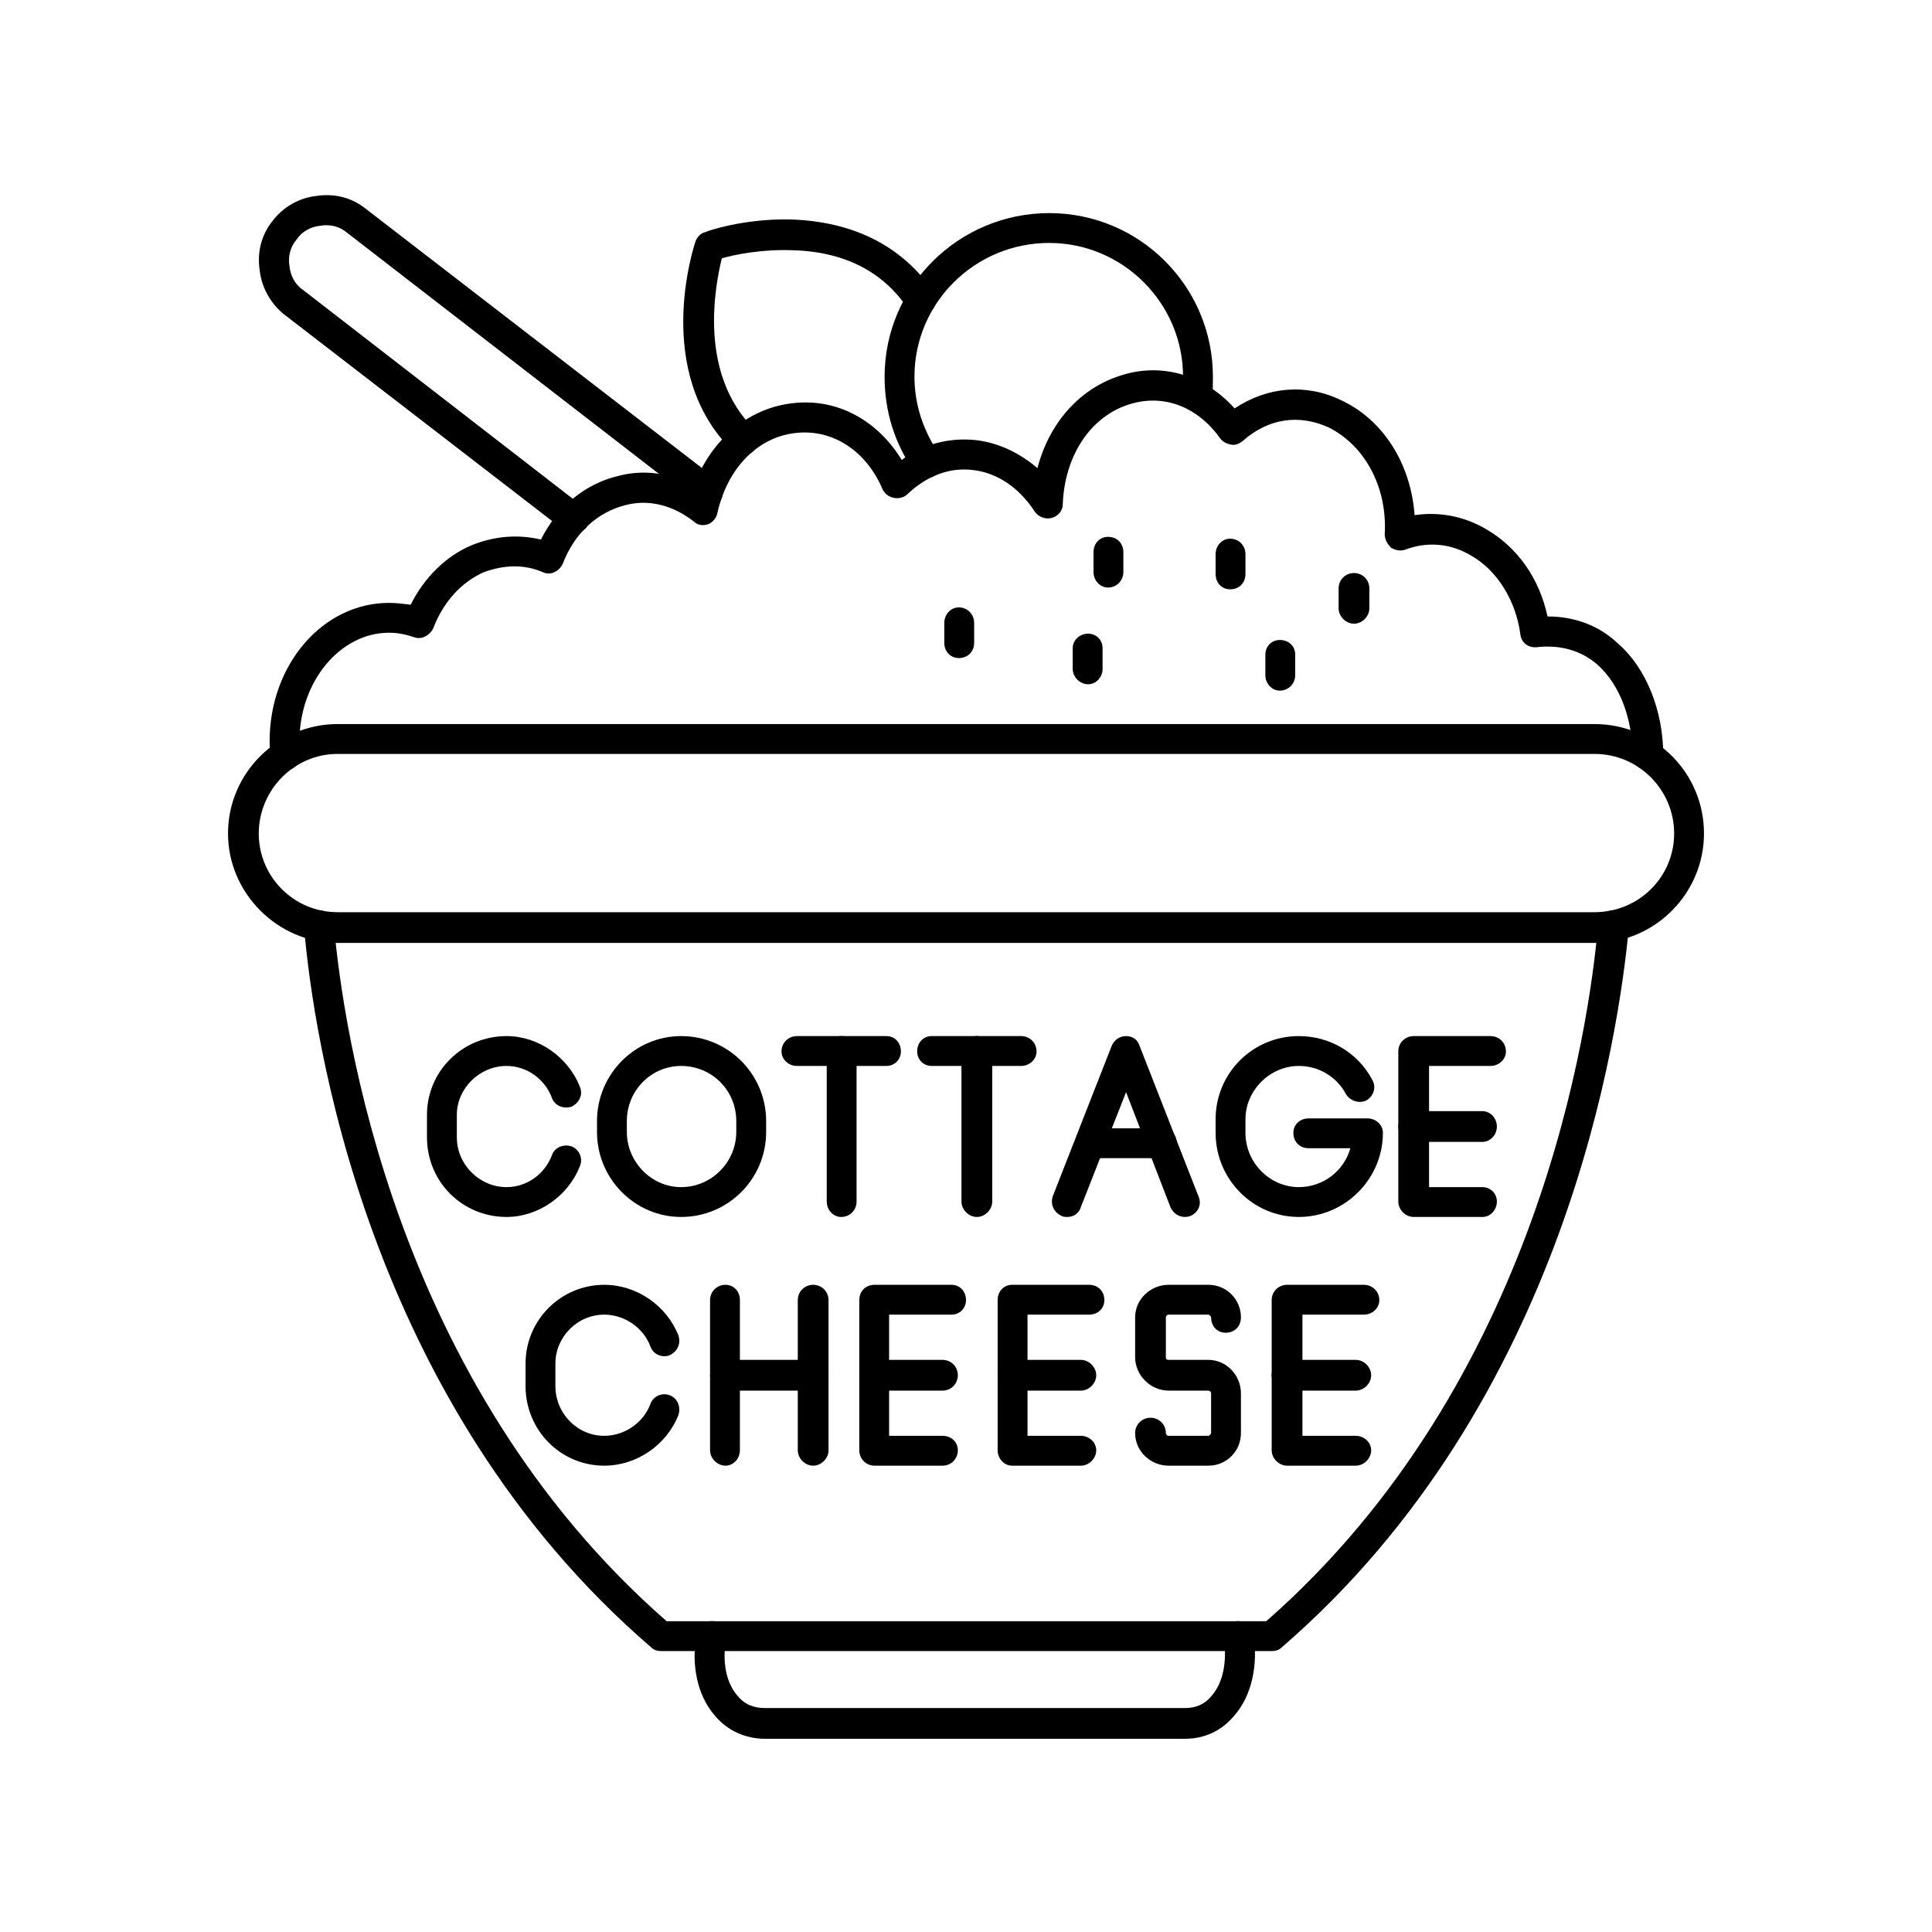 <svg xmlns="http://www.w3.org/2000/svg" xmlns:xlink="http://www.w3.org/1999/xlink" width="400" zoomAndPan="magnify" viewBox="0 0 300 300" height="400" preserveAspectRatio="xMidYMid meet" version="1.0"><path fill="currentColor" d="M 255.887 119.598 C 254.621 119.598 253.5 118.613 253.5 117.348 C 253.5 111.59 251.531 106.395 248.164 103.305 C 245.637 101.059 242.406 100.074 238.613 100.496 C 237.348 100.637 236.227 99.797 236.086 98.531 C 235.383 93.195 232.434 88.562 228.504 86.312 C 225.273 84.348 221.621 84.066 218.25 85.332 C 217.547 85.613 216.707 85.473 216.004 85.051 C 215.441 84.488 215.02 83.785 215.02 82.941 C 215.441 75.641 211.93 69.18 206.312 66.371 C 201.68 64.266 196.906 64.969 192.973 68.48 C 192.41 68.898 191.848 69.18 191.148 69.039 C 190.445 68.898 189.883 68.617 189.461 68.059 C 185.949 63.141 180.754 61.176 175.559 62.723 C 169.379 64.547 165.309 70.727 165.027 78.309 C 165.027 79.293 164.324 80.133 163.34 80.414 C 162.359 80.695 161.234 80.273 160.672 79.434 C 158.285 75.781 154.914 73.395 150.984 72.973 C 147.332 72.551 143.82 73.957 140.871 76.766 C 140.449 77.184 139.609 77.465 138.906 77.324 C 138.062 77.184 137.5 76.766 137.082 76.062 C 134.551 70.023 129.355 66.652 123.738 67.215 C 117.699 67.777 112.926 72.691 111.383 79.715 C 111.242 80.414 110.68 81.117 109.977 81.398 C 109.133 81.68 108.293 81.539 107.73 80.977 C 104.5 78.449 100.707 77.465 97.059 78.449 C 92.703 79.574 89.191 82.805 87.367 87.578 C 87.086 88.141 86.664 88.562 86.102 88.84 C 85.543 89.121 84.84 89.121 84.277 88.84 C 81.328 87.578 78.238 87.719 75.148 88.84 C 71.637 90.387 68.828 93.477 67.285 97.547 C 66.723 98.672 65.461 99.375 64.336 98.953 C 63.07 98.531 61.809 98.25 60.402 98.25 C 52.82 98.25 46.5 105.832 46.5 115.102 C 46.5 115.664 46.641 116.367 46.641 117.07 C 46.781 118.332 45.797 119.457 44.535 119.598 C 43.27 119.738 42.008 118.754 42.008 117.488 C 41.867 116.648 41.867 115.805 41.867 115.102 C 41.867 103.164 50.152 93.617 60.402 93.617 C 61.527 93.617 62.652 93.758 63.773 93.898 C 65.879 89.684 69.25 86.312 73.324 84.629 C 76.836 83.223 80.484 82.941 83.996 83.785 C 86.523 78.73 90.738 75.219 95.793 73.957 C 99.867 72.832 104.078 73.395 107.73 75.5 C 110.398 68.199 116.297 63.281 123.316 62.582 C 130.059 61.879 136.238 65.25 140.027 71.426 C 143.398 68.898 147.473 67.918 151.543 68.34 C 155.055 68.758 158.285 70.305 161.094 72.691 C 162.918 65.672 167.695 60.191 174.293 58.227 C 180.613 56.262 187.215 58.367 191.707 63.422 C 196.766 60.051 202.805 59.492 208.281 62.16 C 214.879 65.25 219.094 72.129 219.656 79.992 C 223.445 79.434 227.379 80.133 230.891 82.242 C 235.664 85.051 239.035 89.824 240.297 95.723 C 244.512 95.723 248.305 97.129 251.254 99.938 C 255.605 103.727 258.273 110.328 258.273 117.348 C 258.273 118.613 257.148 119.598 255.887 119.598 Z M 255.887 119.598 " fill-opacity="1" fill-rule="evenodd"/><path fill="currentColor" d="M 197.465 256.379 L 102.676 256.379 C 102.113 256.379 101.551 256.238 101.129 255.816 C 56.754 217.617 48.605 160.461 47.203 143.891 C 47.062 142.629 48.047 141.504 49.309 141.363 C 50.574 141.223 51.695 142.207 51.836 143.469 C 53.242 159.621 61.105 214.668 103.516 251.742 L 196.625 251.742 C 238.895 214.668 246.758 159.621 248.164 143.469 C 248.305 142.207 249.426 141.223 250.832 141.363 C 252.094 141.504 252.938 142.629 252.938 143.891 C 251.395 160.461 243.246 217.617 199.012 255.816 C 198.59 256.238 198.027 256.379 197.465 256.379 Z M 197.465 256.379 " fill-opacity="1" fill-rule="evenodd"/><path fill="currentColor" d="M 183.984 270 L 118.824 270 C 115.734 270 112.926 268.734 110.961 266.348 C 108.293 263.258 107.309 258.625 108.152 253.711 C 108.293 252.445 109.555 251.602 110.82 251.742 C 112.082 252.023 112.926 253.148 112.785 254.41 C 112.082 258.062 112.785 261.293 114.469 263.258 C 115.594 264.664 117 265.227 118.824 265.227 L 183.984 265.227 C 185.672 265.227 187.074 264.664 188.199 263.258 C 189.883 261.293 190.586 258.062 190.023 254.41 C 189.742 253.148 190.586 252.023 191.988 251.742 C 193.254 251.602 194.375 252.445 194.656 253.711 C 195.359 258.625 194.375 263.258 191.707 266.348 C 189.742 268.734 187.074 270 183.984 270 Z M 183.984 270 " fill-opacity="1" fill-rule="evenodd"/><path fill="currentColor" d="M 247.602 146.418 L 52.398 146.418 C 43.129 146.418 35.406 138.695 35.406 129.426 C 35.406 120.016 43.129 112.434 52.398 112.434 L 247.602 112.434 C 257.012 112.434 264.594 120.016 264.594 129.426 C 264.594 138.695 257.012 146.418 247.602 146.418 Z M 52.398 117.07 C 45.66 117.07 40.18 122.688 40.18 129.426 C 40.18 136.168 45.66 141.645 52.398 141.645 L 247.602 141.645 C 254.48 141.645 259.961 136.168 259.961 129.426 C 259.961 122.688 254.48 117.07 247.602 117.07 Z M 52.398 117.07 " fill-opacity="1" fill-rule="evenodd"/><path fill="currentColor" d="M 143.961 74.238 C 143.117 74.238 142.418 73.816 141.996 73.254 C 138.906 68.898 137.359 63.844 137.359 58.508 C 137.359 44.465 148.875 33.09 162.918 33.09 C 176.965 33.09 188.34 44.465 188.34 58.508 C 188.34 59.633 188.34 60.754 188.199 61.879 C 187.918 63.141 186.793 64.125 185.531 63.984 C 184.266 63.703 183.281 62.582 183.562 61.316 C 183.562 60.332 183.703 59.492 183.703 58.508 C 183.703 46.992 174.293 37.723 162.918 37.723 C 151.406 37.723 141.996 46.992 141.996 58.508 C 141.996 62.859 143.398 66.934 145.785 70.445 C 146.629 71.566 146.348 72.973 145.227 73.816 C 144.805 74.098 144.383 74.238 143.961 74.238 Z M 143.961 74.238 " fill-opacity="1" fill-rule="evenodd"/><path fill="currentColor" d="M 115.453 70.586 C 114.891 70.586 114.328 70.445 113.77 70.023 C 101.27 57.805 107.73 38.285 108.012 37.441 C 108.293 36.742 108.852 36.18 109.555 36.039 C 109.695 35.898 115.453 33.934 122.617 34.074 C 132.445 34.352 140.027 38.145 144.945 45.309 C 145.648 46.43 145.367 47.836 144.242 48.539 C 143.258 49.379 141.715 49.098 141.012 47.977 C 137.082 42.078 130.902 38.988 122.758 38.848 C 118.121 38.707 114.051 39.551 112.082 40.109 C 111.102 44.184 108.293 57.945 117.137 66.652 C 117.98 67.496 117.98 69.039 117.137 69.883 C 116.719 70.445 116.016 70.586 115.453 70.586 Z M 115.453 70.586 " fill-opacity="1" fill-rule="evenodd"/><path fill="currentColor" d="M 89.051 82.941 C 88.629 82.941 88.07 82.664 87.648 82.383 L 44.113 48.816 C 42.008 47.133 40.602 44.605 40.32 41.938 C 39.902 39.129 40.602 36.461 42.289 34.352 C 43.973 32.105 46.5 30.703 49.168 30.422 C 51.977 30 54.645 30.703 56.754 32.387 L 111.383 74.516 C 112.363 75.359 112.504 76.766 111.801 77.887 C 110.961 78.871 109.555 79.012 108.434 78.309 L 53.945 36.18 C 52.82 35.195 51.277 34.773 49.73 35.055 C 48.328 35.195 46.922 35.898 46.078 37.16 C 45.098 38.285 44.676 39.832 44.957 41.375 C 45.098 42.781 45.797 44.184 47.062 45.027 L 90.598 78.73 C 91.578 79.434 91.719 80.977 91.02 81.961 C 90.457 82.523 89.754 82.941 89.051 82.941 Z M 89.051 82.941 " fill-opacity="1" fill-rule="evenodd"/><path fill="currentColor" d="M 78.66 188.969 C 71.777 188.969 66.301 183.492 66.301 176.613 L 66.301 173.102 C 66.301 166.359 71.777 160.883 78.66 160.883 C 83.574 160.883 88.211 164.113 90.035 168.746 C 90.598 170.012 89.895 171.277 88.77 171.836 C 87.508 172.258 86.102 171.695 85.684 170.434 C 84.559 167.484 81.75 165.52 78.66 165.52 C 74.445 165.52 70.938 169.027 70.938 173.102 L 70.938 176.613 C 70.938 180.824 74.445 184.336 78.66 184.336 C 81.75 184.336 84.559 182.371 85.684 179.422 C 86.102 178.156 87.508 177.594 88.77 178.016 C 89.895 178.438 90.598 179.844 90.035 181.105 C 88.211 185.738 83.574 188.969 78.66 188.969 Z M 78.66 188.969 " fill-opacity="1" fill-rule="evenodd"/><path fill="currentColor" d="M 165.727 188.969 C 165.449 188.969 165.168 188.969 164.887 188.828 C 163.621 188.27 163.059 187.004 163.48 185.738 L 172.609 162.43 C 173.031 161.445 173.875 160.883 174.855 160.883 C 175.84 160.883 176.684 161.445 176.965 162.43 L 186.09 185.738 C 186.652 187.004 186.09 188.27 184.828 188.828 C 183.562 189.25 182.301 188.688 181.738 187.426 L 174.855 169.59 L 167.836 187.426 C 167.555 188.41 166.711 188.969 165.727 188.969 Z M 165.727 188.969 " fill-opacity="1" fill-rule="evenodd"/><path fill="currentColor" d="M 180.473 179.844 L 169.238 179.844 C 167.977 179.844 166.992 178.719 166.992 177.453 C 166.992 176.191 167.977 175.207 169.238 175.207 L 180.473 175.207 C 181.738 175.207 182.723 176.191 182.723 177.453 C 182.723 178.719 181.738 179.844 180.473 179.844 Z M 180.473 179.844 " fill-opacity="1" fill-rule="evenodd"/><path fill="currentColor" d="M 105.762 188.969 C 98.602 188.969 92.703 183.07 92.703 175.77 L 92.703 174.086 C 92.703 166.781 98.602 160.883 105.762 160.883 C 113.066 160.883 118.965 166.781 118.965 174.086 L 118.965 175.77 C 118.965 183.07 113.066 188.969 105.762 188.969 Z M 105.762 165.52 C 101.129 165.52 97.336 169.309 97.336 174.086 L 97.336 175.77 C 97.336 180.402 101.129 184.336 105.762 184.336 C 110.539 184.336 114.328 180.402 114.328 175.77 L 114.328 174.086 C 114.328 169.309 110.539 165.52 105.762 165.52 Z M 105.762 165.52 " fill-opacity="1" fill-rule="evenodd"/><path fill="currentColor" d="M 137.641 165.52 L 123.738 165.52 C 122.477 165.52 121.352 164.535 121.352 163.27 C 121.352 161.867 122.477 160.883 123.738 160.883 L 137.641 160.883 C 138.906 160.883 139.891 161.867 139.891 163.27 C 139.891 164.535 138.906 165.52 137.641 165.52 Z M 137.641 165.52 " fill-opacity="1" fill-rule="evenodd"/><path fill="currentColor" d="M 130.621 188.969 C 129.355 188.969 128.375 187.848 128.375 186.582 L 128.375 163.27 C 128.375 161.867 129.355 160.883 130.621 160.883 C 132.023 160.883 133.008 161.867 133.008 163.27 L 133.008 186.582 C 133.008 187.848 132.023 188.969 130.621 188.969 Z M 130.621 188.969 " fill-opacity="1" fill-rule="evenodd"/><path fill="currentColor" d="M 201.68 188.969 C 194.516 188.969 188.758 183.07 188.758 175.91 L 188.758 173.805 C 188.758 166.641 194.516 160.883 201.68 160.883 C 206.453 160.883 210.809 163.41 213.055 167.625 C 213.758 168.746 213.336 170.152 212.211 170.855 C 211.09 171.414 209.684 170.996 208.98 169.871 C 207.578 167.203 204.77 165.52 201.68 165.52 C 197.184 165.52 193.395 169.309 193.395 173.805 L 193.395 175.91 C 193.395 180.543 197.184 184.336 201.68 184.336 C 205.473 184.336 208.699 181.809 209.684 178.297 L 203.223 178.297 C 201.82 178.297 200.836 177.312 200.836 175.91 C 200.836 174.645 201.82 173.664 203.223 173.664 L 212.352 173.664 C 213.617 173.664 214.738 174.645 214.738 175.91 C 214.738 183.07 208.84 188.969 201.68 188.969 Z M 201.68 188.969 " fill-opacity="1" fill-rule="evenodd"/><path fill="currentColor" d="M 230.188 188.969 L 219.516 188.969 C 218.25 188.969 217.129 187.848 217.129 186.582 L 217.129 163.27 C 217.129 161.867 218.25 160.883 219.516 160.883 L 231.449 160.883 C 232.715 160.883 233.84 161.867 233.84 163.27 C 233.84 164.535 232.715 165.52 231.449 165.52 L 221.902 165.52 L 221.902 184.336 L 230.188 184.336 C 231.449 184.336 232.434 185.32 232.434 186.582 C 232.434 187.848 231.449 188.969 230.188 188.969 Z M 230.188 188.969 " fill-opacity="1" fill-rule="evenodd"/><path fill="currentColor" d="M 230.188 177.312 L 219.516 177.312 C 218.25 177.312 217.129 176.191 217.129 174.926 C 217.129 173.664 218.25 172.539 219.516 172.539 L 230.188 172.539 C 231.449 172.539 232.434 173.664 232.434 174.926 C 232.434 176.191 231.449 177.312 230.188 177.312 Z M 230.188 177.312 " fill-opacity="1" fill-rule="evenodd"/><path fill="currentColor" d="M 158.566 165.52 L 144.664 165.52 C 143.398 165.52 142.418 164.535 142.418 163.27 C 142.418 161.867 143.398 160.883 144.664 160.883 L 158.566 160.883 C 159.832 160.883 160.953 161.867 160.953 163.27 C 160.953 164.535 159.832 165.52 158.566 165.52 Z M 158.566 165.52 " fill-opacity="1" fill-rule="evenodd"/><path fill="currentColor" d="M 151.684 188.969 C 150.422 188.969 149.297 187.848 149.297 186.582 L 149.297 163.27 C 149.297 161.867 150.422 160.883 151.684 160.883 C 152.949 160.883 154.074 161.867 154.074 163.27 L 154.074 186.582 C 154.074 187.848 152.949 188.969 151.684 188.969 Z M 151.684 188.969 " fill-opacity="1" fill-rule="evenodd"/><path fill="currentColor" d="M 93.828 227.59 C 87.086 227.59 81.609 222.113 81.609 215.23 L 81.609 211.719 C 81.609 204.98 87.086 199.504 93.828 199.504 C 98.883 199.504 103.516 202.734 105.344 207.367 C 105.762 208.629 105.203 209.895 103.938 210.457 C 102.816 210.879 101.41 210.316 100.988 209.051 C 99.867 206.102 96.918 204.137 93.828 204.137 C 89.613 204.137 86.242 207.648 86.242 211.719 L 86.242 215.23 C 86.242 219.445 89.613 222.953 93.828 222.953 C 96.918 222.953 99.867 220.988 100.988 218.039 C 101.41 216.777 102.816 216.215 103.938 216.637 C 105.203 217.059 105.762 218.461 105.344 219.727 C 103.516 224.359 98.883 227.59 93.828 227.59 Z M 93.828 227.59 " fill-opacity="1" fill-rule="evenodd"/><path fill="currentColor" d="M 112.645 227.59 C 111.383 227.59 110.258 226.465 110.258 225.203 L 110.258 201.891 C 110.258 200.484 111.383 199.504 112.645 199.504 C 113.91 199.504 114.891 200.484 114.891 201.891 L 114.891 225.203 C 114.891 226.465 113.91 227.59 112.645 227.59 Z M 112.645 227.59 " fill-opacity="1" fill-rule="evenodd"/><path fill="currentColor" d="M 126.266 227.59 C 125.004 227.59 123.879 226.465 123.879 225.203 L 123.879 201.891 C 123.879 200.484 125.004 199.504 126.266 199.504 C 127.531 199.504 128.652 200.484 128.652 201.891 L 128.652 225.203 C 128.652 226.465 127.531 227.59 126.266 227.59 Z M 126.266 227.59 " fill-opacity="1" fill-rule="evenodd"/><path fill="currentColor" d="M 126.266 215.934 L 112.645 215.934 C 111.383 215.934 110.258 214.809 110.258 213.547 C 110.258 212.281 111.383 211.16 112.645 211.16 L 126.266 211.16 C 127.531 211.16 128.652 212.281 128.652 213.547 C 128.652 214.809 127.531 215.934 126.266 215.934 Z M 126.266 215.934 " fill-opacity="1" fill-rule="evenodd"/><path fill="currentColor" d="M 146.348 227.59 L 135.816 227.59 C 134.41 227.59 133.43 226.465 133.43 225.203 L 133.43 201.891 C 133.43 200.484 134.41 199.504 135.816 199.504 L 147.754 199.504 C 149.016 199.504 150 200.484 150 201.891 C 150 203.152 149.016 204.137 147.754 204.137 L 138.062 204.137 L 138.062 222.953 L 146.348 222.953 C 147.754 222.953 148.734 223.938 148.734 225.203 C 148.734 226.465 147.754 227.59 146.348 227.59 Z M 146.348 227.59 " fill-opacity="1" fill-rule="evenodd"/><path fill="currentColor" d="M 146.348 215.934 L 135.816 215.934 C 134.41 215.934 133.43 214.809 133.43 213.547 C 133.43 212.281 134.41 211.16 135.816 211.16 L 146.348 211.16 C 147.754 211.16 148.734 212.281 148.734 213.547 C 148.734 214.809 147.754 215.934 146.348 215.934 Z M 146.348 215.934 " fill-opacity="1" fill-rule="evenodd"/><path fill="currentColor" d="M 187.637 227.59 L 181.457 227.59 C 178.648 227.59 176.262 225.344 176.262 222.535 C 176.262 221.129 177.383 220.145 178.648 220.145 C 179.914 220.145 181.035 221.129 181.035 222.535 C 181.035 222.676 181.176 222.953 181.457 222.953 L 187.637 222.953 C 187.777 222.953 188.059 222.676 188.059 222.535 L 188.059 216.355 C 188.059 216.074 187.777 215.934 187.637 215.934 L 181.457 215.934 C 178.648 215.934 176.262 213.547 176.262 210.738 L 176.262 204.559 C 176.262 201.75 178.648 199.504 181.457 199.504 L 187.637 199.504 C 190.445 199.504 192.691 201.75 192.691 204.559 C 192.691 205.961 191.707 206.945 190.305 206.945 C 189.039 206.945 188.059 205.961 188.059 204.559 C 188.059 204.418 187.777 204.137 187.637 204.137 L 181.457 204.137 C 181.176 204.137 181.035 204.418 181.035 204.559 L 181.035 210.738 C 181.035 211.02 181.176 211.16 181.457 211.16 L 187.637 211.16 C 190.445 211.16 192.691 213.547 192.691 216.355 L 192.691 222.535 C 192.691 225.344 190.445 227.59 187.637 227.59 Z M 187.637 227.59 " fill-opacity="1" fill-rule="evenodd"/><path fill="currentColor" d="M 210.527 227.59 L 199.855 227.59 C 198.59 227.59 197.465 226.465 197.465 225.203 L 197.465 201.891 C 197.465 200.484 198.59 199.504 199.855 199.504 L 211.789 199.504 C 213.055 199.504 214.18 200.484 214.18 201.891 C 214.18 203.152 213.055 204.137 211.789 204.137 L 202.242 204.137 L 202.242 222.953 L 210.527 222.953 C 211.789 222.953 212.914 223.938 212.914 225.203 C 212.914 226.465 211.789 227.59 210.527 227.59 Z M 210.527 227.59 " fill-opacity="1" fill-rule="evenodd"/><path fill="currentColor" d="M 210.527 215.934 L 199.855 215.934 C 198.59 215.934 197.465 214.809 197.465 213.547 C 197.465 212.281 198.59 211.16 199.855 211.16 L 210.527 211.16 C 211.789 211.16 212.914 212.281 212.914 213.547 C 212.914 214.809 211.789 215.934 210.527 215.934 Z M 210.527 215.934 " fill-opacity="1" fill-rule="evenodd"/><path fill="currentColor" d="M 167.836 227.59 L 157.16 227.59 C 155.898 227.59 154.914 226.465 154.914 225.203 L 154.914 201.891 C 154.914 200.484 155.898 199.504 157.16 199.504 L 169.098 199.504 C 170.504 199.504 171.484 200.484 171.484 201.891 C 171.484 203.152 170.504 204.137 169.098 204.137 L 159.551 204.137 L 159.551 222.953 L 167.836 222.953 C 169.098 222.953 170.223 223.938 170.223 225.203 C 170.223 226.465 169.098 227.59 167.836 227.59 Z M 167.836 227.59 " fill-opacity="1" fill-rule="evenodd"/><path fill="currentColor" d="M 167.836 215.934 L 157.16 215.934 C 155.898 215.934 154.914 214.809 154.914 213.547 C 154.914 212.281 155.898 211.16 157.16 211.16 L 167.836 211.16 C 169.098 211.16 170.223 212.281 170.223 213.547 C 170.223 214.809 169.098 215.934 167.836 215.934 Z M 167.836 215.934 " fill-opacity="1" fill-rule="evenodd"/><path fill="currentColor" d="M 191.008 91.508 C 189.742 91.508 188.758 90.527 188.758 89.121 L 188.758 86.031 C 188.758 84.77 189.742 83.645 191.008 83.645 C 192.41 83.645 193.395 84.77 193.395 86.031 L 193.395 89.121 C 193.395 90.527 192.41 91.508 191.008 91.508 Z M 191.008 91.508 " fill-opacity="1" fill-rule="evenodd"/><path fill="currentColor" d="M 210.246 96.848 C 208.98 96.848 207.859 95.723 207.859 94.457 L 207.859 91.371 C 207.859 89.965 208.98 88.98 210.246 88.98 C 211.508 88.98 212.633 89.965 212.633 91.371 L 212.633 94.457 C 212.633 95.723 211.508 96.848 210.246 96.848 Z M 210.246 96.848 " fill-opacity="1" fill-rule="evenodd"/><path fill="currentColor" d="M 198.73 107.238 C 197.465 107.238 196.484 106.113 196.484 104.852 L 196.484 101.621 C 196.484 100.355 197.465 99.375 198.73 99.375 C 200.133 99.375 201.117 100.355 201.117 101.621 L 201.117 104.852 C 201.117 106.113 200.133 107.238 198.73 107.238 Z M 198.73 107.238 " fill-opacity="1" fill-rule="evenodd"/><path fill="currentColor" d="M 168.957 106.254 C 167.695 106.254 166.57 105.133 166.57 103.867 L 166.57 100.637 C 166.57 99.375 167.695 98.391 168.957 98.391 C 170.223 98.391 171.207 99.375 171.207 100.637 L 171.207 103.867 C 171.207 105.133 170.223 106.254 168.957 106.254 Z M 168.957 106.254 " fill-opacity="1" fill-rule="evenodd"/><path fill="currentColor" d="M 172.047 91.23 C 170.785 91.23 169.801 90.105 169.801 88.84 L 169.801 85.75 C 169.801 84.348 170.785 83.363 172.047 83.363 C 173.453 83.363 174.434 84.348 174.434 85.75 L 174.434 88.84 C 174.434 90.105 173.453 91.23 172.047 91.23 Z M 172.047 91.23 " fill-opacity="1" fill-rule="evenodd"/><path fill="currentColor" d="M 148.875 102.184 C 147.613 102.184 146.629 101.199 146.629 99.797 L 146.629 96.707 C 146.629 95.441 147.613 94.316 148.875 94.316 C 150.281 94.316 151.266 95.441 151.266 96.707 L 151.266 99.797 C 151.266 101.199 150.281 102.184 148.875 102.184 Z M 148.875 102.184 " fill-opacity="1" fill-rule="evenodd"/></svg>